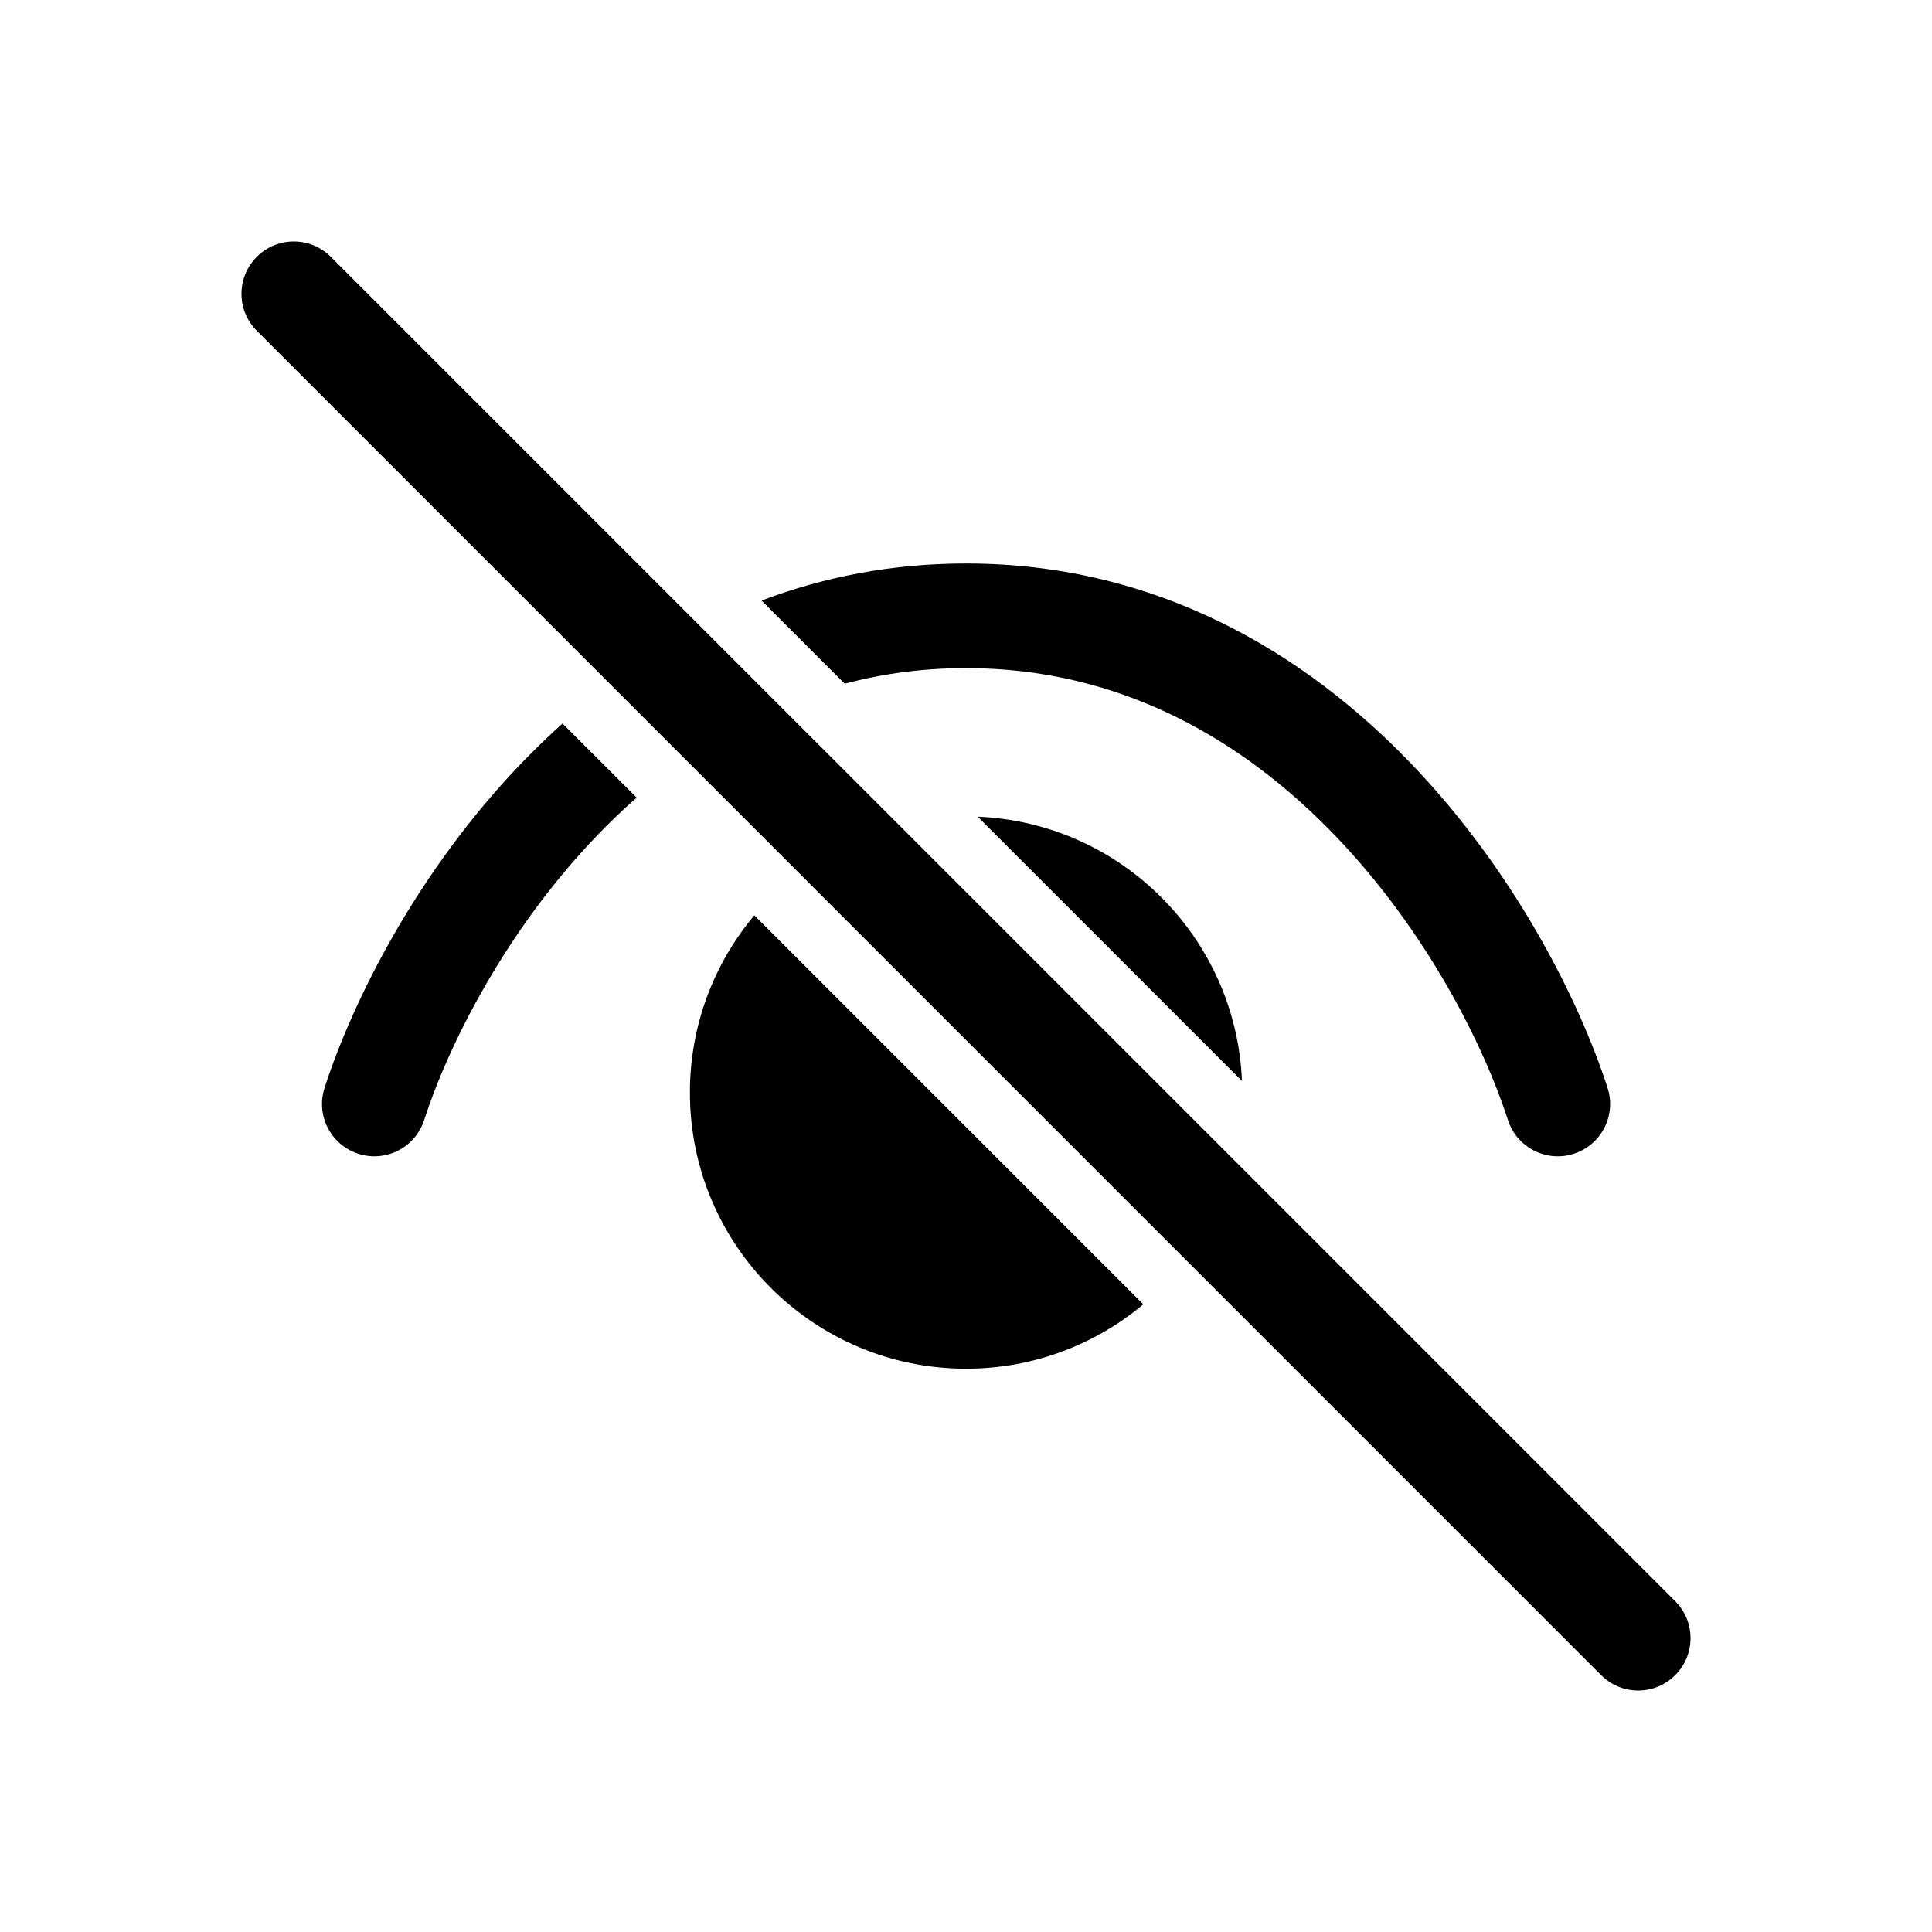 <svg width="32" height="32" viewBox="0 0 32 32" fill="none" xmlns="http://www.w3.org/2000/svg">
<path d="M5.479 4.254C5.141 3.915 4.592 3.915 4.254 4.254C3.915 4.592 3.915 5.141 4.254 5.479L26.52 27.746C26.859 28.085 27.408 28.085 27.746 27.746C28.085 27.408 28.085 26.859 27.746 26.52L5.479 4.254Z" fill="black"/>
<path d="M8.647 12.63C8.86 12.41 9.083 12.193 9.317 11.984L10.545 13.211C10.319 13.41 10.102 13.618 9.895 13.833C8.377 15.409 7.426 17.311 7.025 18.552C6.878 19.007 6.389 19.257 5.934 19.11C5.478 18.962 5.228 18.474 5.376 18.018C5.846 16.564 6.92 14.423 8.647 12.63Z" fill="black"/>
<path d="M12.614 9.947L13.991 11.324C14.619 11.158 15.289 11.066 16.001 11.066C18.579 11.066 20.599 12.268 22.107 13.833C23.625 15.409 24.576 17.311 24.977 18.552C25.124 19.007 25.613 19.257 26.068 19.11C26.524 18.962 26.774 18.474 26.626 18.018C26.156 16.564 25.082 14.423 23.355 12.63C21.618 10.827 19.173 9.333 16.001 9.333C14.761 9.333 13.632 9.561 12.614 9.947Z" fill="black"/>
<path d="M11.427 18.097C11.427 16.979 11.828 15.955 12.494 15.161L18.937 21.604C18.142 22.269 17.119 22.67 16.001 22.67C13.475 22.67 11.427 20.622 11.427 18.097Z" fill="black"/>
<path d="M20.571 17.904L16.194 13.527C18.567 13.626 20.473 15.532 20.571 17.904Z" fill="black"/>
</svg>
